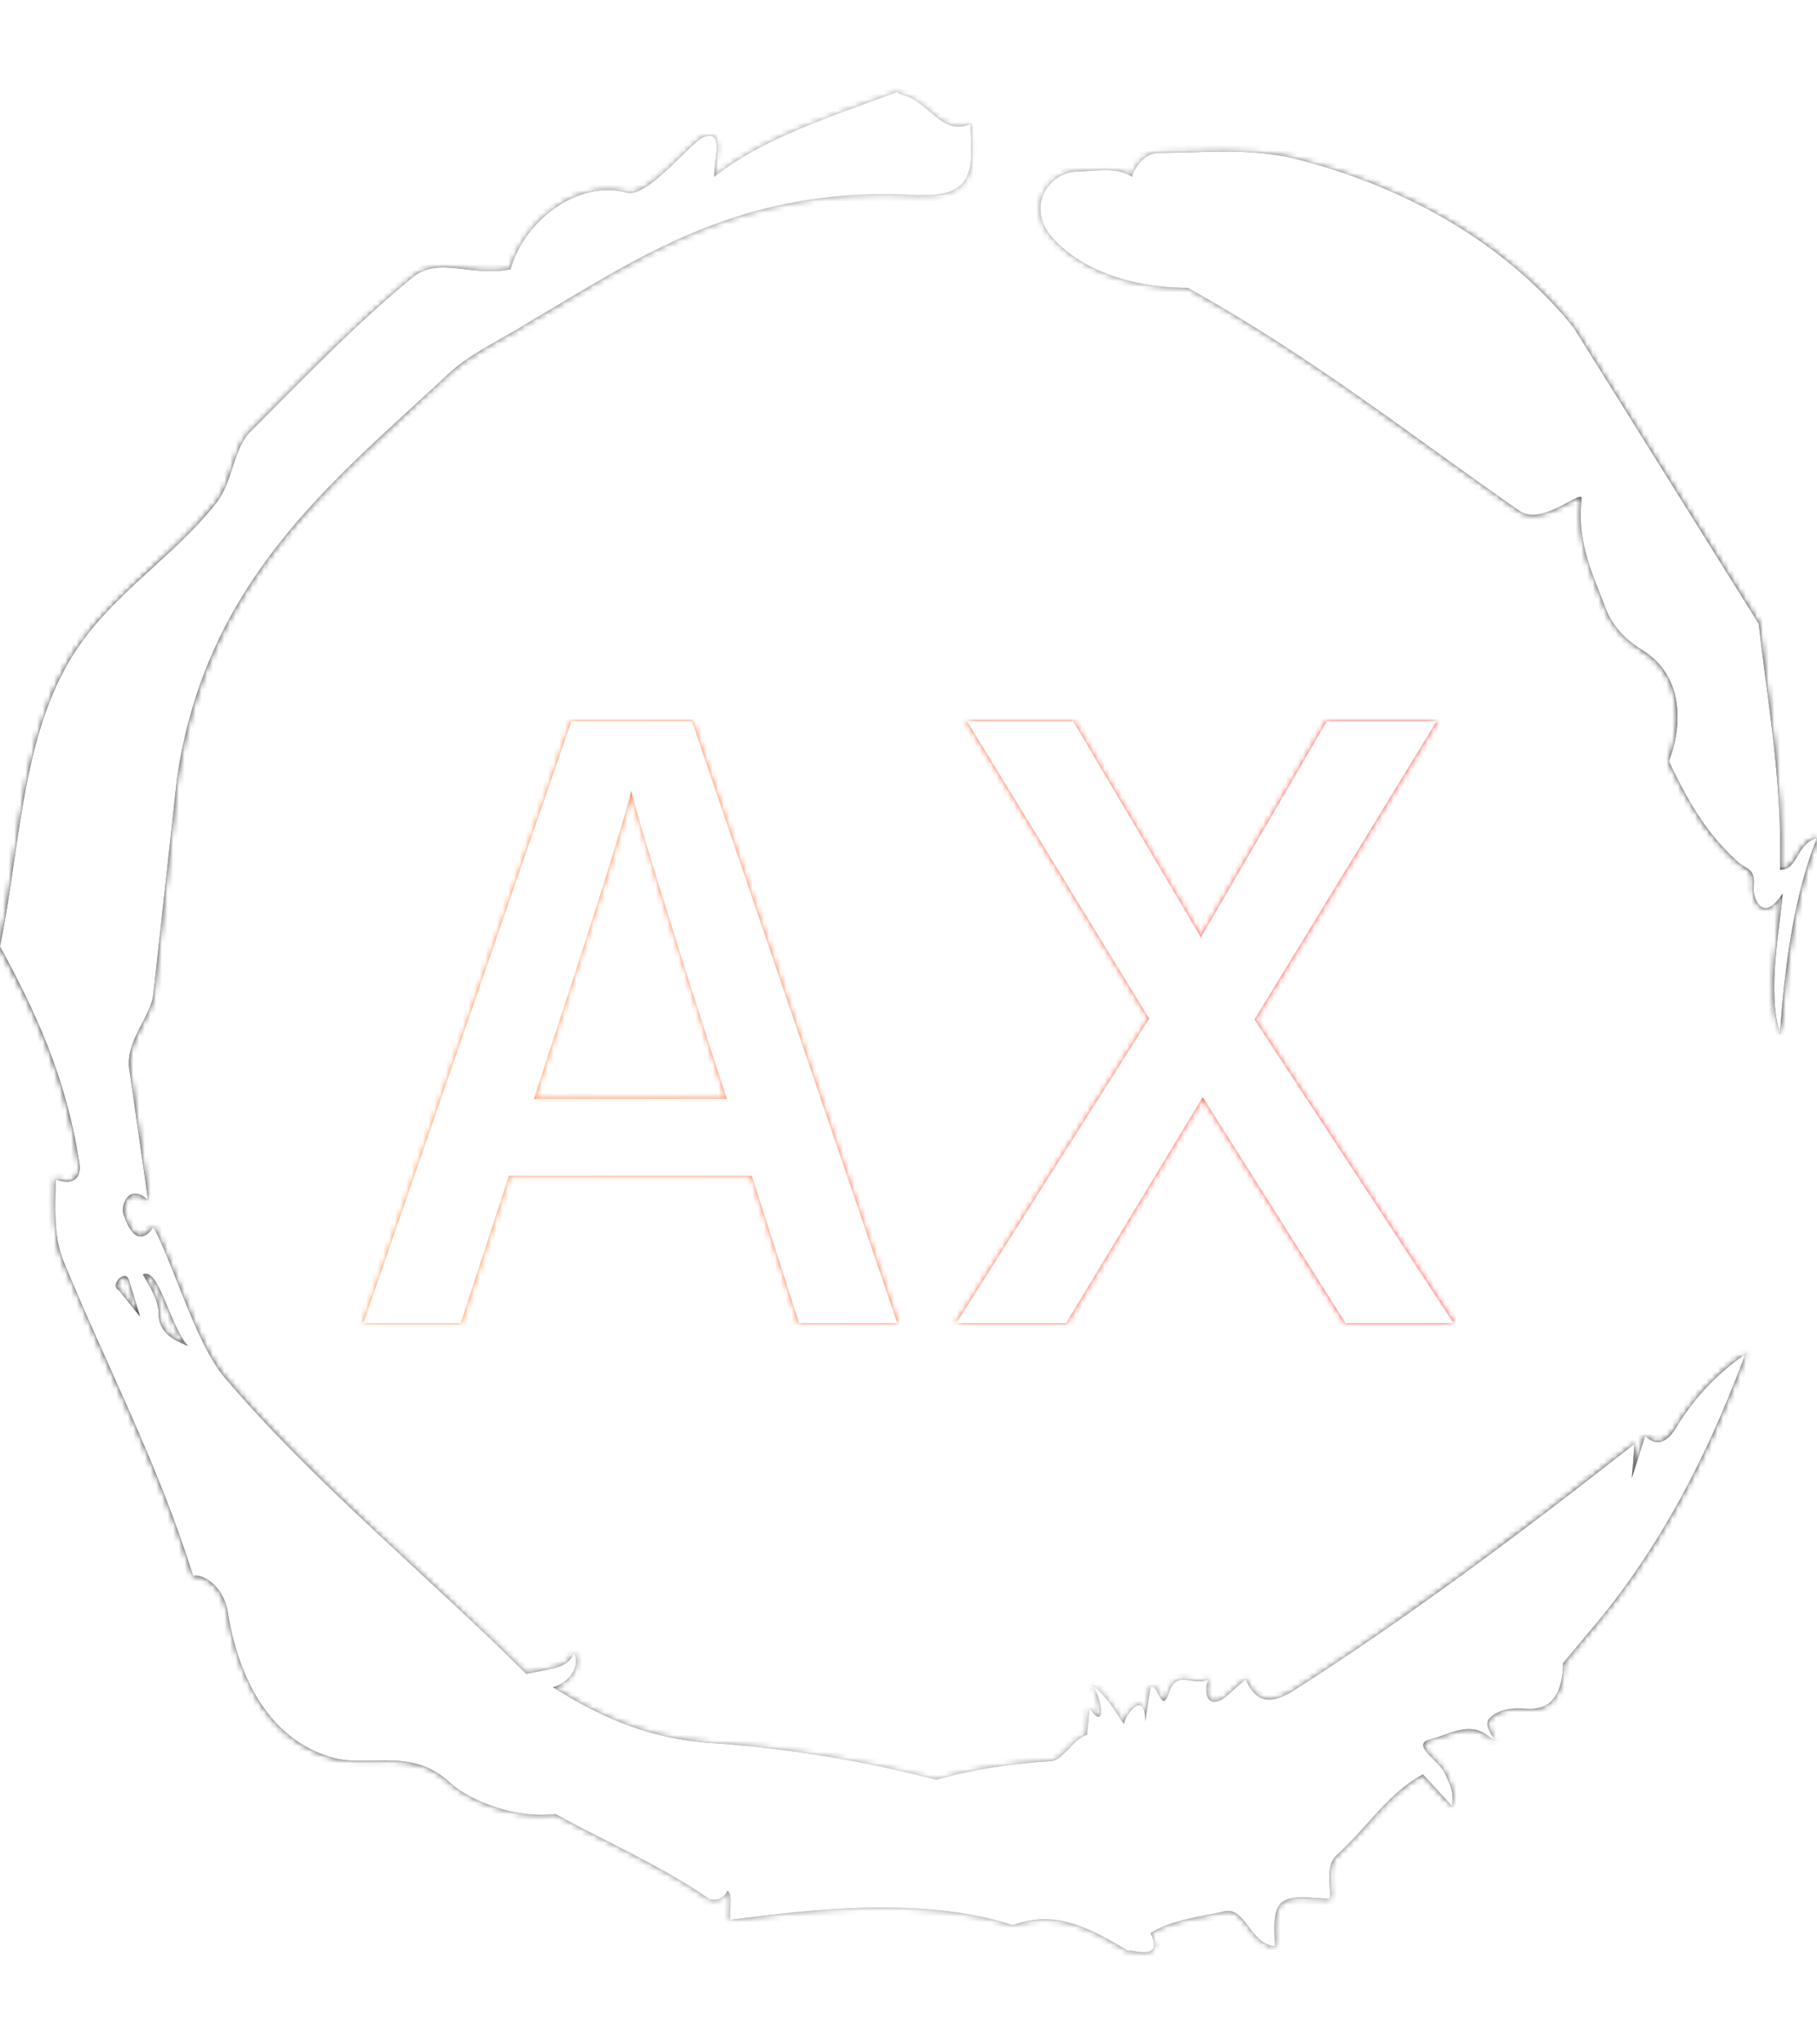 <svg xmlns="http://www.w3.org/2000/svg" version="1.1" xmlns:xlink="http://www.w3.org/1999/xlink" xmlns:svgjs="http://svgjs.dev/svgjs" width="1000" height="1125" viewBox="0 0 1000 1125"><g transform="matrix(1,0,0,1,1.7053025658242404e-13,0)"><svg viewBox="0 0 320 360" data-background-color="#ffffff" preserveAspectRatio="xMidYMid meet" height="1125" width="1000" xmlns="http://www.w3.org/2000/svg" xmlns:xlink="http://www.w3.org/1999/xlink"><g id="tight-bounds" transform="matrix(1,0,0,1,0,0)"><svg viewBox="0 0 320 360" height="360" width="320"><rect width="320" height="360" fill="url(#77f281fa-bb96-4803-b8f2-0f884ec5a5d3)" mask="url(&quot;#3cdd6350-f14d-4059-9057-5a7b4315022e&quot;)" data-fill-palette-color="tertiary"></rect><rect width="320" height="360" fill="url(#ffd52aa8-e2d0-44a5-bd13-798c6014aaeb)" mask="url(&quot;#6246a022-cb73-4569-9889-f24afedc9b37&quot;)" data-fill-palette-color="primary"></rect><g><svg></svg></g><g><svg viewBox="0 0 320 360" height="360" width="320"><g><path d="M20.961 227.22l3.726 4.658-1.863-6.056c-0.466-2.795-3.726 0.466-1.863 1.398M25.153 224.425c1.397 2.329 2.795 4.658 2.795 6.987 0 3.261 2.795 4.658 5.123 5.589-3.261-3.726-5.124-13.974-7.918-12.576M204.017 26.929c7.918 0 15.371-0.932 23.756 0.931 20.495 5.124 37.729 15.371 49.374 29.811l32.606 52.169c1.397 13.042 4.192 27.482 3.726 43.319 3.261 0 2.795-4.658 6.521-5.59-3.726 9.316-5.59 20.961-6.521 34.469-2.329-7.453 0-18.632 0.466-24.687-3.261 5.124-5.124 1.397-5.124-0.932 0.466-3.726-1.397-3.261-2.795-4.658-5.124-4.658-8.384-9.782-12.11-17.7 2.329-6.055 2.795-14.905-4.658-19.563-2.329-1.397-5.124-3.726-6.521-7.453-1.863-5.124-5.124-11.179-4.193-19.097 0.466-2.329-6.987 5.124-11.179 1.863-18.166-12.576-36.332-27.016-58.224-39.127-11.645 0-20.029-4.192-24.221-9.316-3.726-4.658-0.932-10.713 4.658-11.179 3.261 0 6.987-0.932 9.782 0.932 0.466-1.863 2.329-4.192 4.657-4.192M157.904 16.215l0.932 0.466c4.658 0.932 6.987 7.453 12.11 5.124 0 3.261 0.466 6.521-0.466 8.85-1.397 3.726-5.59 3.726-8.85 3.726-31.208-1.863-49.374 11.179-68.471 22.358-5.124 3.261-10.713 5.59-14.906 9.782-20.029 18.632-41.921 35.866-47.045 70.335l-4.192 38.195c-0.466 4.192-5.124 8.384-4.192 13.508l3.26 22.824c-3.261-3.261-5.124 0.932-4.192 2.795 0.466 1.397 2.329 6.055 5.124 1.863 3.726 6.987 7.453 20.495 12.576 26.55 15.837 18.632 36.332 35.4 53.101 52.169 4.192-0.932 7.453-0.932 8.384-3.727 1.397 2.795-1.397 5.59-3.726 6.056 7.453 4.658 15.837 8.85 27.016 9.781 14.44 0.932 27.948 3.261 40.524 6.522 6.521-1.863 13.042-2.795 20.029-3.261 2.329 0 3.726-3.726 6.521-4.658l0.466-4.658c2.795 4.192 2.329-1.397 0.466-4.192 3.261 2.795 4.192 5.124 5.589 6.987 0-1.397 3.726-6.521 3.727-0.466l0.931-6.055c1.397-0.932 1.863 5.124 3.261 0.931 1.397-4.192 4.192-0.932 6.987-2.329-0.932 1.863-0.466 5.59 2.794 3.261l3.727-3.261c2.329 5.59 6.055 3.261 7.918 2.329 20.495-13.042 40.99-28.413 60.553-43.784l-0.466 6.055 2.329-7.453c2.329 2.329 4.192 0.466 5.124-0.931 2.795-4.658 6.521-9.316 12.577-13.508-7.453 20.029-16.303 35.866-27.482 48.908l-4.658 5.59c0 3.261-0.932 7.453-4.658 7.918-1.863 0.466-5.59-0.932-8.384 1.863-1.397 1.863 3.261 5.59-0.466 2.795-3.261-2.329-6.521 0-10.248 0.932-2.795 0.932 1.863 3.726 2.795 5.589 0.932 1.863 1.863 3.726 1.398 6.056l-5.124-5.59c-6.055 3.261-9.782 9.316-14.906 13.974-2.329 1.863-1.397 5.124-1.397 7.918-3.261 0-6.987-0.932-8.85 0.932-1.397 1.863-0.932 4.658-0.932 7.453-4.658-0.466-5.124-7.453-9.315-6.056-4.192 0.932-8.85 1.397-12.577 3.727 2.795 5.59-4.658 2.329-3.726 3.26-6.987-4.192-13.042-7.453-20.495-4.658-15.837-5.124-35.4-2.795-49.84-0.931 0-2.329 0.466-4.658-0.466-5.124-0.932 2.329-3.726 1.397-3.26 1.397-8.85-6.055-17.7-9.782-27.016-14.905-8.384 0.932-16.303-3.261-18.632-5.59-6.521-6.055-13.974-2.795-20.029-4.192-13.042-3.261-17.7-16.769-19.098-26.084-0.932-4.658-4.658-6.521-6.055-6.056-6.055-19.563-15.371-37.263-22.824-55.429-1.863-4.658-1.397-9.316-1.397-14.44 2.329 0.932 4.658 0.466 4.192-2.794-2.329-15.371-7.918-27.016-13.974-38.195 3.261-15.837 3.726-34.469 11.179-48.443 6.521-12.576 18.632-19.098 27.016-29.811 2.795-3.726 2.795-8.85 5.59-12.11 9.316-9.316 18.632-19.098 28.879-27.482 4.658-3.726 10.247 0 17.234-1.397 2.329-8.384 11.645-15.837 20.495-13.508 3.726 0.932 11.179-8.85 13.508-9.782 3.726-1.397 1.863 3.726 1.863 6.987 8.85-6.987 20.961-10.713 32.14-14.906" fill="url(#77f281fa-bb96-4803-b8f2-0f884ec5a5d3)" fill-rule="nonzero" stroke="none" stroke-width="1" stroke-linecap="butt" stroke-linejoin="miter" stroke-miterlimit="10" stroke-dasharray="" stroke-dashoffset="0" font-family="none" font-weight="none" font-size="none" text-anchor="none" style="mix-blend-mode: normal" data-fill-palette-color="tertiary"></path></g><g transform="matrix(1,0,0,1,64,127.007)"><svg viewBox="0 0 192 105.985" height="105.985" width="192"><g><svg viewBox="0 0 192 105.985" height="105.985" width="192"><g><svg viewBox="0 0 192 105.985" height="105.985" width="192"><g><svg viewBox="0 0 192 105.985" height="105.985" width="192"><g id="textblocktransform"><svg viewBox="0 0 192 105.985" height="105.985" width="192" id="textblock"><g><svg viewBox="0 0 192 105.985" height="105.985" width="192"><g transform="matrix(1,0,0,1,0,0)"><svg width="192" viewBox="1.55 -33.7 61.05 33.7" height="105.985" data-palette-color="url(#ffd52aa8-e2d0-44a5-bd13-798c6014aaeb)"></svg></g></svg></g></svg></g></svg></g><g></g></svg></g></svg></g></svg></g></svg></g><defs><linearGradient x1="0" x2="1" y1="0.5" y2="0.5" id="ffd52aa8-e2d0-44a5-bd13-798c6014aaeb"><stop stop-color="#ffa62e" offset="0"></stop><stop stop-color="#f71b3d" offset="1"></stop></linearGradient><linearGradient x1="0.054" x2="0.941" y1="0.5" y2="0.5" id="77f281fa-bb96-4803-b8f2-0f884ec5a5d3"><stop stop-color="#26282a" offset="0"></stop><stop stop-color="#9e9fa0" offset="0.498"></stop><stop stop-color="#26282a" offset="1"></stop></linearGradient></defs><mask id="6246a022-cb73-4569-9889-f24afedc9b37"><g id="SvgjsG1003"><svg viewBox="0 0 320 360" height="360" width="320"><g><svg></svg></g><g><svg viewBox="0 0 320 360" height="360" width="320"><g></g><g transform="matrix(1,0,0,1,64,127.007)"><svg viewBox="0 0 192 105.985" height="105.985" width="192"><g><svg viewBox="0 0 192 105.985" height="105.985" width="192"><g><svg viewBox="0 0 192 105.985" height="105.985" width="192"><g><svg viewBox="0 0 192 105.985" height="105.985" width="192"><g id="SvgjsG1002"><svg viewBox="0 0 192 105.985" height="105.985" width="192" id="SvgjsSvg1001"><g><svg viewBox="0 0 192 105.985" height="105.985" width="192"><g transform="matrix(1,0,0,1,0,0)"><svg width="192" viewBox="1.55 -33.7 61.05 33.7" height="105.985" data-palette-color="url(#ffd52aa8-e2d0-44a5-bd13-798c6014aaeb)"><path d="M11.65-14.25L11.65-14.25 11.1-12.55 21.9-12.55 21.35-14.25Q19.45-20.15 18.25-24.03 17.05-27.9 16.8-28.85L16.8-28.85 16.55-29.8Q16-27.45 11.65-14.25ZM9.7-8.25L7 0 1.55 0 13.2-33.7 19.95-33.7 31.45 0 25.95 0 23.3-8.25 9.7-8.25ZM48.55-12.65L40.9 0 34.75 0 45.55-17.05 35.35-33.7 41.3-33.7 48.45-21.6 55.5-33.7 61.65-33.7 51.45-17 62.6 0 56.55 0 48.55-12.65Z" opacity="1" transform="matrix(1,0,0,1,0,0)" fill="white" class="undefined-text-0" id="SvgjsPath1000"></path></svg></g></svg></g></svg></g></svg></g><g></g></svg></g></svg></g></svg></g></svg></g><defs><mask></mask></defs></svg></g></mask><mask id="3cdd6350-f14d-4059-9057-5a7b4315022e"><g id="SvgjsG1012"><svg viewBox="0 0 320 360" height="360" width="320"><g><svg></svg></g><g><svg viewBox="0 0 320 360" height="360" width="320"><g><path d="M20.961 227.22l3.726 4.658-1.863-6.056c-0.466-2.795-3.726 0.466-1.863 1.398M25.153 224.425c1.397 2.329 2.795 4.658 2.795 6.987 0 3.261 2.795 4.658 5.123 5.589-3.261-3.726-5.124-13.974-7.918-12.576M204.017 26.929c7.918 0 15.371-0.932 23.756 0.931 20.495 5.124 37.729 15.371 49.374 29.811l32.606 52.169c1.397 13.042 4.192 27.482 3.726 43.319 3.261 0 2.795-4.658 6.521-5.59-3.726 9.316-5.59 20.961-6.521 34.469-2.329-7.453 0-18.632 0.466-24.687-3.261 5.124-5.124 1.397-5.124-0.932 0.466-3.726-1.397-3.261-2.795-4.658-5.124-4.658-8.384-9.782-12.11-17.7 2.329-6.055 2.795-14.905-4.658-19.563-2.329-1.397-5.124-3.726-6.521-7.453-1.863-5.124-5.124-11.179-4.193-19.097 0.466-2.329-6.987 5.124-11.179 1.863-18.166-12.576-36.332-27.016-58.224-39.127-11.645 0-20.029-4.192-24.221-9.316-3.726-4.658-0.932-10.713 4.658-11.179 3.261 0 6.987-0.932 9.782 0.932 0.466-1.863 2.329-4.192 4.657-4.192M157.904 16.215l0.932 0.466c4.658 0.932 6.987 7.453 12.11 5.124 0 3.261 0.466 6.521-0.466 8.85-1.397 3.726-5.59 3.726-8.85 3.726-31.208-1.863-49.374 11.179-68.471 22.358-5.124 3.261-10.713 5.59-14.906 9.782-20.029 18.632-41.921 35.866-47.045 70.335l-4.192 38.195c-0.466 4.192-5.124 8.384-4.192 13.508l3.26 22.824c-3.261-3.261-5.124 0.932-4.192 2.795 0.466 1.397 2.329 6.055 5.124 1.863 3.726 6.987 7.453 20.495 12.576 26.55 15.837 18.632 36.332 35.4 53.101 52.169 4.192-0.932 7.453-0.932 8.384-3.727 1.397 2.795-1.397 5.59-3.726 6.056 7.453 4.658 15.837 8.85 27.016 9.781 14.44 0.932 27.948 3.261 40.524 6.522 6.521-1.863 13.042-2.795 20.029-3.261 2.329 0 3.726-3.726 6.521-4.658l0.466-4.658c2.795 4.192 2.329-1.397 0.466-4.192 3.261 2.795 4.192 5.124 5.589 6.987 0-1.397 3.726-6.521 3.727-0.466l0.931-6.055c1.397-0.932 1.863 5.124 3.261 0.931 1.397-4.192 4.192-0.932 6.987-2.329-0.932 1.863-0.466 5.59 2.794 3.261l3.727-3.261c2.329 5.59 6.055 3.261 7.918 2.329 20.495-13.042 40.99-28.413 60.553-43.784l-0.466 6.055 2.329-7.453c2.329 2.329 4.192 0.466 5.124-0.931 2.795-4.658 6.521-9.316 12.577-13.508-7.453 20.029-16.303 35.866-27.482 48.908l-4.658 5.59c0 3.261-0.932 7.453-4.658 7.918-1.863 0.466-5.59-0.932-8.384 1.863-1.397 1.863 3.261 5.59-0.466 2.795-3.261-2.329-6.521 0-10.248 0.932-2.795 0.932 1.863 3.726 2.795 5.589 0.932 1.863 1.863 3.726 1.398 6.056l-5.124-5.59c-6.055 3.261-9.782 9.316-14.906 13.974-2.329 1.863-1.397 5.124-1.397 7.918-3.261 0-6.987-0.932-8.85 0.932-1.397 1.863-0.932 4.658-0.932 7.453-4.658-0.466-5.124-7.453-9.315-6.056-4.192 0.932-8.85 1.397-12.577 3.727 2.795 5.59-4.658 2.329-3.726 3.26-6.987-4.192-13.042-7.453-20.495-4.658-15.837-5.124-35.4-2.795-49.84-0.931 0-2.329 0.466-4.658-0.466-5.124-0.932 2.329-3.726 1.397-3.26 1.397-8.85-6.055-17.7-9.782-27.016-14.905-8.384 0.932-16.303-3.261-18.632-5.59-6.521-6.055-13.974-2.795-20.029-4.192-13.042-3.261-17.7-16.769-19.098-26.084-0.932-4.658-4.658-6.521-6.055-6.056-6.055-19.563-15.371-37.263-22.824-55.429-1.863-4.658-1.397-9.316-1.397-14.44 2.329 0.932 4.658 0.466 4.192-2.794-2.329-15.371-7.918-27.016-13.974-38.195 3.261-15.837 3.726-34.469 11.179-48.443 6.521-12.576 18.632-19.098 27.016-29.811 2.795-3.726 2.795-8.85 5.59-12.11 9.316-9.316 18.632-19.098 28.879-27.482 4.658-3.726 10.247 0 17.234-1.397 2.329-8.384 11.645-15.837 20.495-13.508 3.726 0.932 11.179-8.85 13.508-9.782 3.726-1.397 1.863 3.726 1.863 6.987 8.85-6.987 20.961-10.713 32.14-14.906" fill="white" fill-rule="nonzero" stroke="none" stroke-width="1" stroke-linecap="butt" stroke-linejoin="miter" stroke-miterlimit="10" stroke-dasharray="" stroke-dashoffset="0" font-family="none" font-weight="none" font-size="none" text-anchor="none" style="mix-blend-mode: normal"></path></g><g transform="matrix(1,0,0,1,64,127.007)"><svg viewBox="0 0 192 105.985" height="105.985" width="192"><g><svg viewBox="0 0 192 105.985" height="105.985" width="192"><g><svg viewBox="0 0 192 105.985" height="105.985" width="192"><g><svg viewBox="0 0 192 105.985" height="105.985" width="192"><g id="SvgjsG1011"><svg viewBox="0 0 192 105.985" height="105.985" width="192" id="SvgjsSvg1010"><g><svg viewBox="0 0 192 105.985" height="105.985" width="192"><g transform="matrix(1,0,0,1,0,0)"><svg width="192" viewBox="1.55 -33.7 61.05 33.7" height="105.985" data-palette-color="url(#ffd52aa8-e2d0-44a5-bd13-798c6014aaeb)"></svg></g></svg></g></svg></g></svg></g><g></g></svg></g></svg></g></svg></g></svg></g><defs><linearGradient x1="0" x2="1" y1="0.5" y2="0.5" id="SvgjsLinearGradient1009"><stop stop-color="#ffa62e" offset="0"></stop><stop stop-color="#f71b3d" offset="1"></stop></linearGradient><mask></mask></defs><mask id="SvgjsMask1008"><g id="SvgjsG1007"><svg viewBox="0 0 320 360" height="360" width="320"><g><svg></svg></g><g><svg viewBox="0 0 320 360" height="360" width="320"><g></g><g transform="matrix(1,0,0,1,64,127.007)"><svg viewBox="0 0 192 105.985" height="105.985" width="192"><g><svg viewBox="0 0 192 105.985" height="105.985" width="192"><g><svg viewBox="0 0 192 105.985" height="105.985" width="192"><g><svg viewBox="0 0 192 105.985" height="105.985" width="192"><g id="SvgjsG1006"><svg viewBox="0 0 192 105.985" height="105.985" width="192" id="SvgjsSvg1005"><g><svg viewBox="0 0 192 105.985" height="105.985" width="192"><g transform="matrix(1,0,0,1,0,0)"><svg width="192" viewBox="1.55 -33.7 61.05 33.7" height="105.985" data-palette-color="url(#ffd52aa8-e2d0-44a5-bd13-798c6014aaeb)"></svg></g></svg></g></svg></g></svg></g><g></g></svg></g></svg></g></svg></g></svg></g><defs><mask></mask></defs></svg></g></mask></svg></g></mask></svg><rect width="320" height="360" fill="none" stroke="none" visibility="hidden"></rect></g></svg></g></svg>